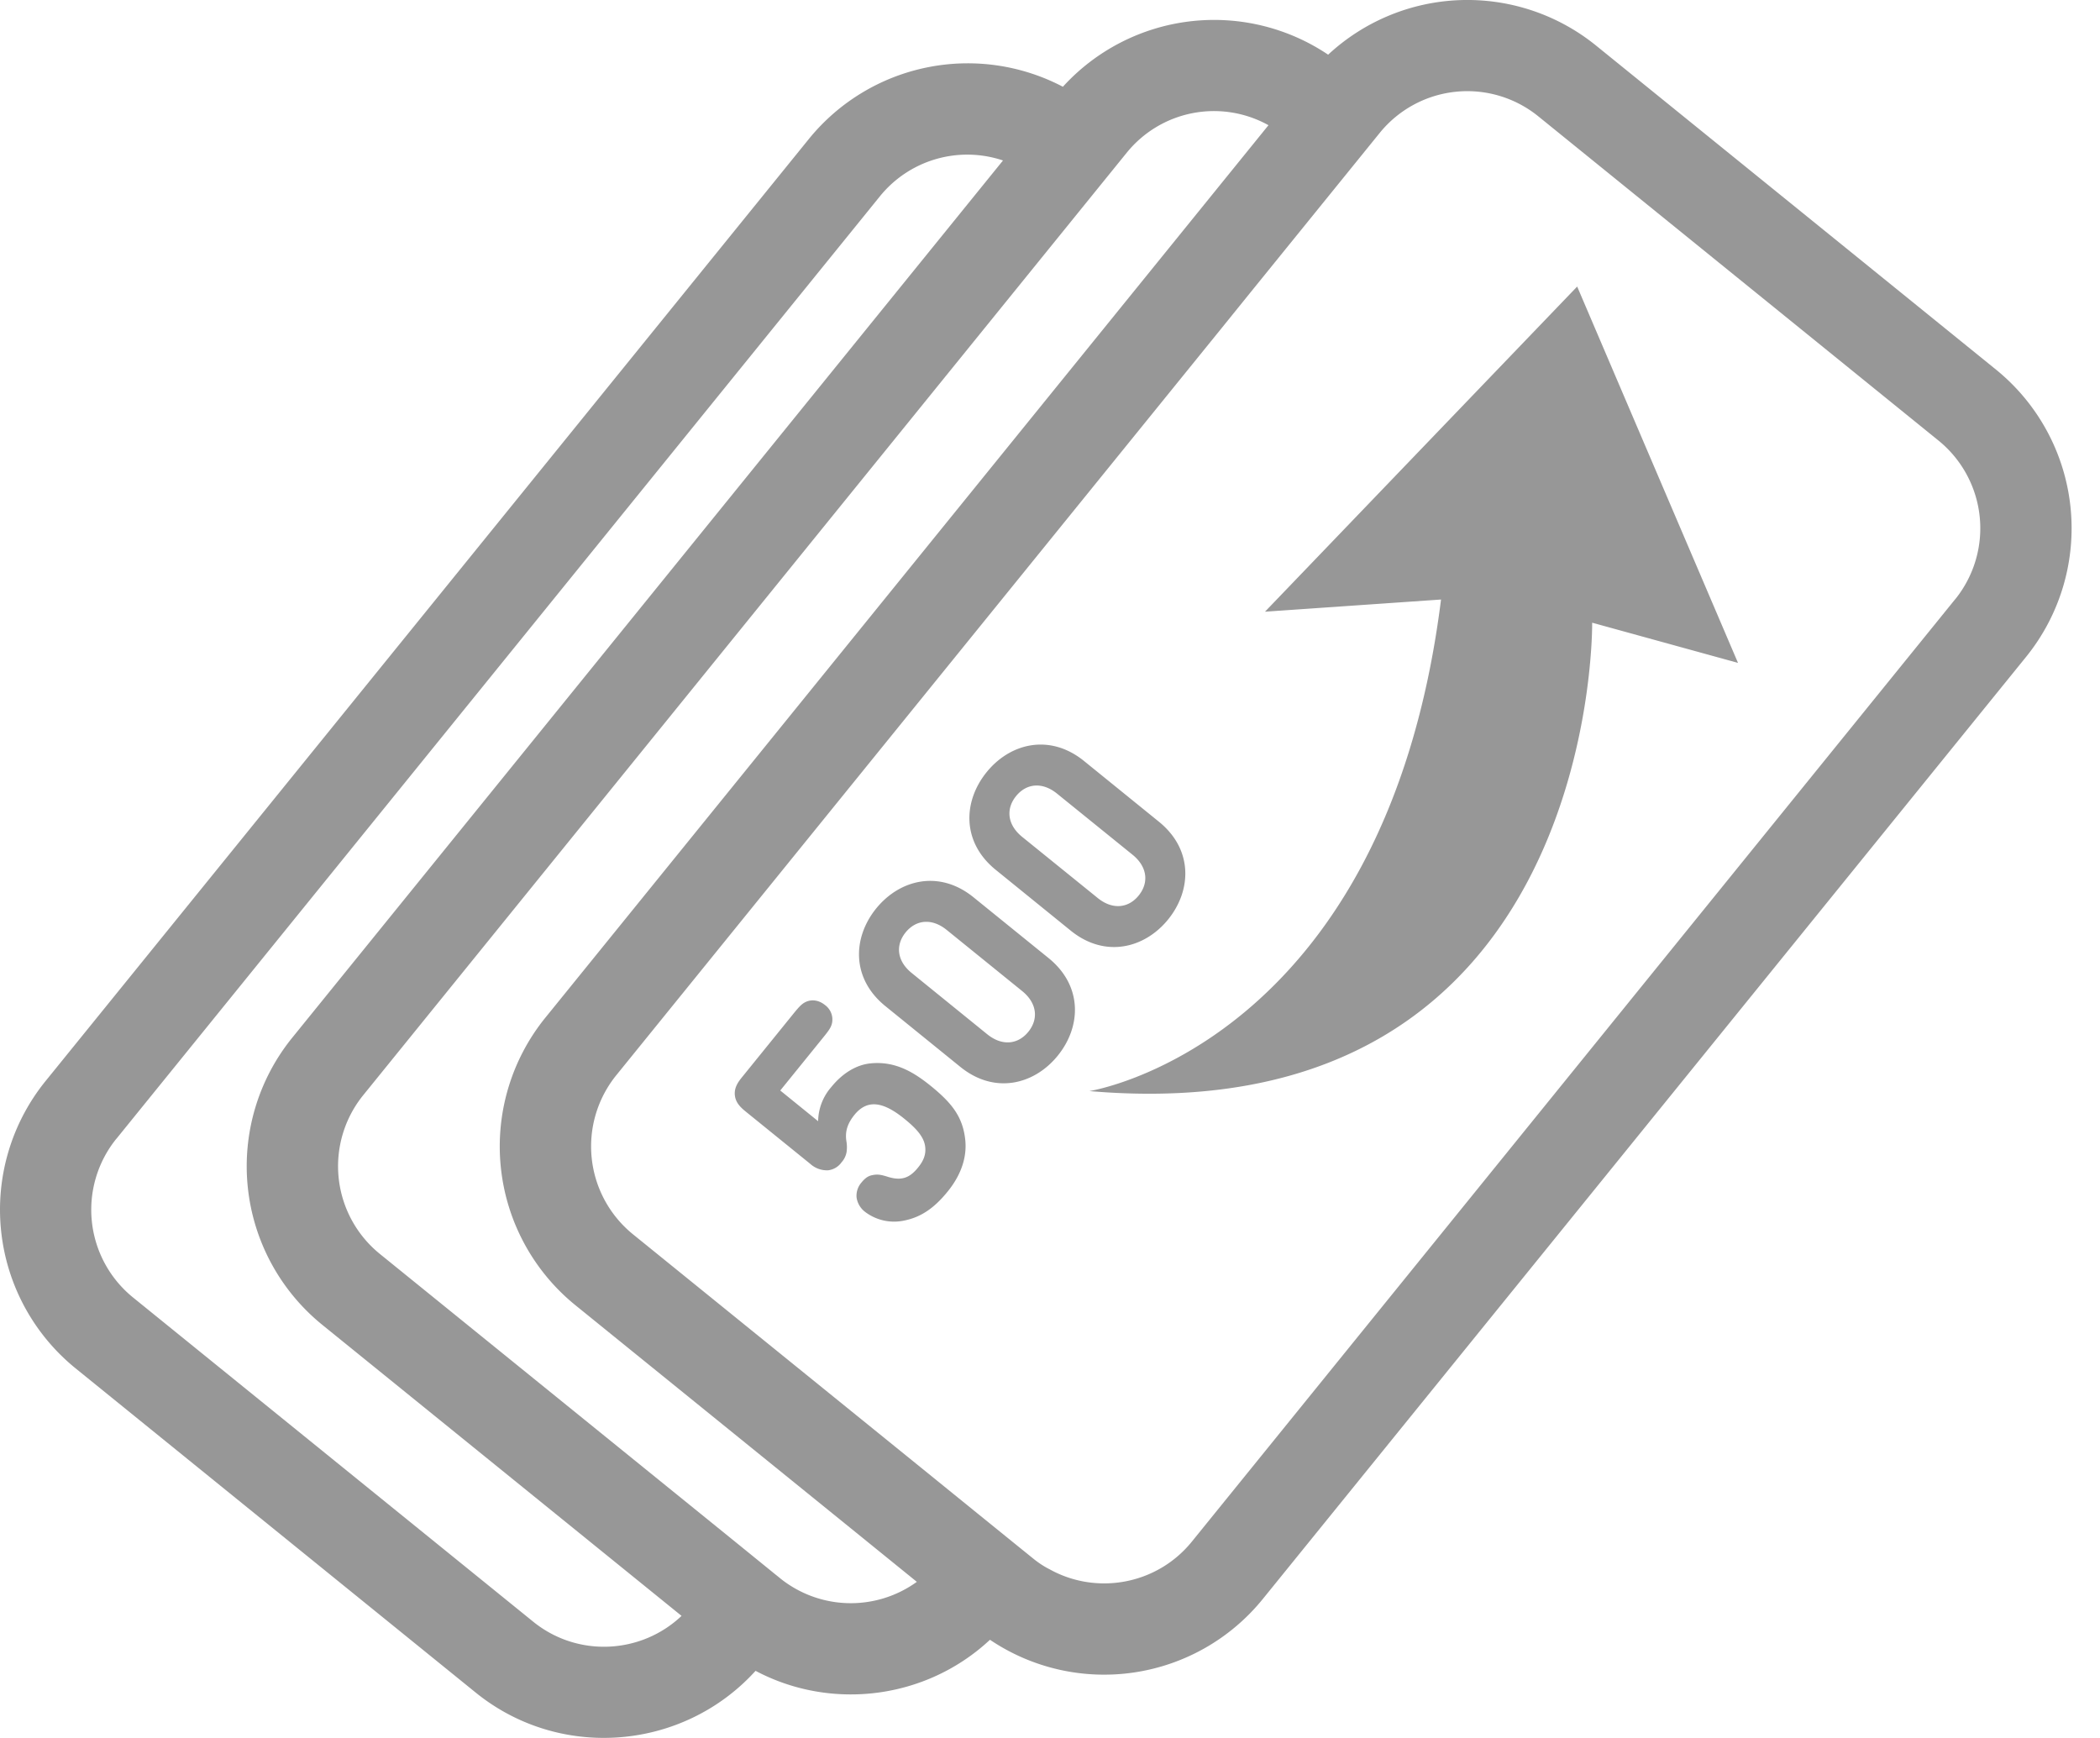 <svg width="29" height="24" xmlns="http://www.w3.org/2000/svg"><path d="M18.341.755a2.824 2.824 0 00-3.663.443 2.827 2.827 0 00-3.507.72L.628 14.93a2.822 2.822 0 00.416 3.966l5.525 4.477c1.166.945 2.867.8 3.865-.3 1.052.557 2.36.39 3.237-.429a2.82 2.82 0 003.766-.561L27.98 9.07a2.822 2.822 0 00-.416-3.966L22.038.627a2.824 2.824 0 00-3.697.128zM27 8.276a1.56 1.56 0 00-.23-2.192l-5.526-4.477a1.557 1.557 0 00-2.192.23l-.141.174-.397.49-.85 1.049-.397.49-.396.49-8.362 10.32a1.563 1.563 0 00.23 2.193l2.996 2.427.49.397.49.397.783.635.49.397.277.224c.072.059.15.111.23.151.648.36 1.48.213 1.962-.38L27 8.275zM10.772 21.793l-.065-.052-.49-.398-4.971-4.027a1.559 1.559 0 01-.232-2.19l9.881-12.197.397-.49.265-.327a1.55 1.55 0 011.96-.383l-.832 1.027-.397.49-.397.49-8.362 10.32a2.824 2.824 0 00.416 3.967l2.996 2.427.49.397.49.397.74.6a1.557 1.557 0 01-1.89-.051zm-9.165-6.068a1.56 1.56 0 00.23 2.192l5.526 4.477c.612.496 1.49.45 2.049-.08l-4.96-4.018a2.82 2.82 0 01-.418-3.964l9.817-12.116a1.552 1.552 0 00-1.7.495L1.607 15.726zM19.9 8.279c-.773 6.155-4.856 6.788-4.856 6.788 7.036.603 6.943-6.468 6.943-6.468l2.014.555-2.221-5.197-4.311 4.49 2.43-.168zm-3.768 4.417c.325-.402.345-.965-.127-1.348l-1.036-.84c-.473-.382-1.02-.246-1.345.156-.325.402-.346.965.127 1.348l1.036.84c.472.382 1.02.245 1.345-.156zm-.407-.33c-.143.177-.363.2-.567.034l-1.043-.844c-.204-.166-.227-.385-.084-.562.143-.177.363-.2.567-.034l1.043.844c.204.166.227.385.084.562zm-1.245.864c.473.383.453.946.127 1.348-.325.401-.872.538-1.345.155l-1.035-.839c-.473-.383-.453-.946-.128-1.348.326-.402.873-.538 1.345-.155l1.036.839zm-.847 1.052c.205.166.424.143.568-.034.143-.177.12-.396-.085-.562l-1.042-.844c-.205-.166-.424-.143-.568.034-.143.177-.12.396.085.561l1.042.845zm-2.142-.16c-.012.062-.041.104-.124.206l-.592.731.523.424a.732.732 0 01.182-.472c.164-.203.358-.307.536-.326.348-.037.606.124.838.311.28.228.442.418.476.747.02.198-.028.446-.244.712-.184.227-.368.356-.61.402a.662.662 0 01-.527-.12.304.304 0 01-.12-.2.278.278 0 01.068-.208c.055-.067.1-.094.159-.103.06-.011.103-.008.208.026.184.056.297.016.413-.128.078-.095.111-.182.1-.283-.014-.144-.132-.265-.29-.393-.282-.228-.505-.278-.688-.052-.1.124-.13.235-.111.36.009.053.01.1.003.152a.286.286 0 01-.07.143.264.264 0 01-.187.11.345.345 0 01-.246-.09l-.88-.713c-.065-.053-.148-.12-.16-.233-.012-.113.055-.196.108-.261l.702-.867c.083-.102.119-.139.176-.164.079-.034.174-.023.259.046a.247.247 0 01.098.243z" fill="#979797" fill-rule="evenodd"/></svg>